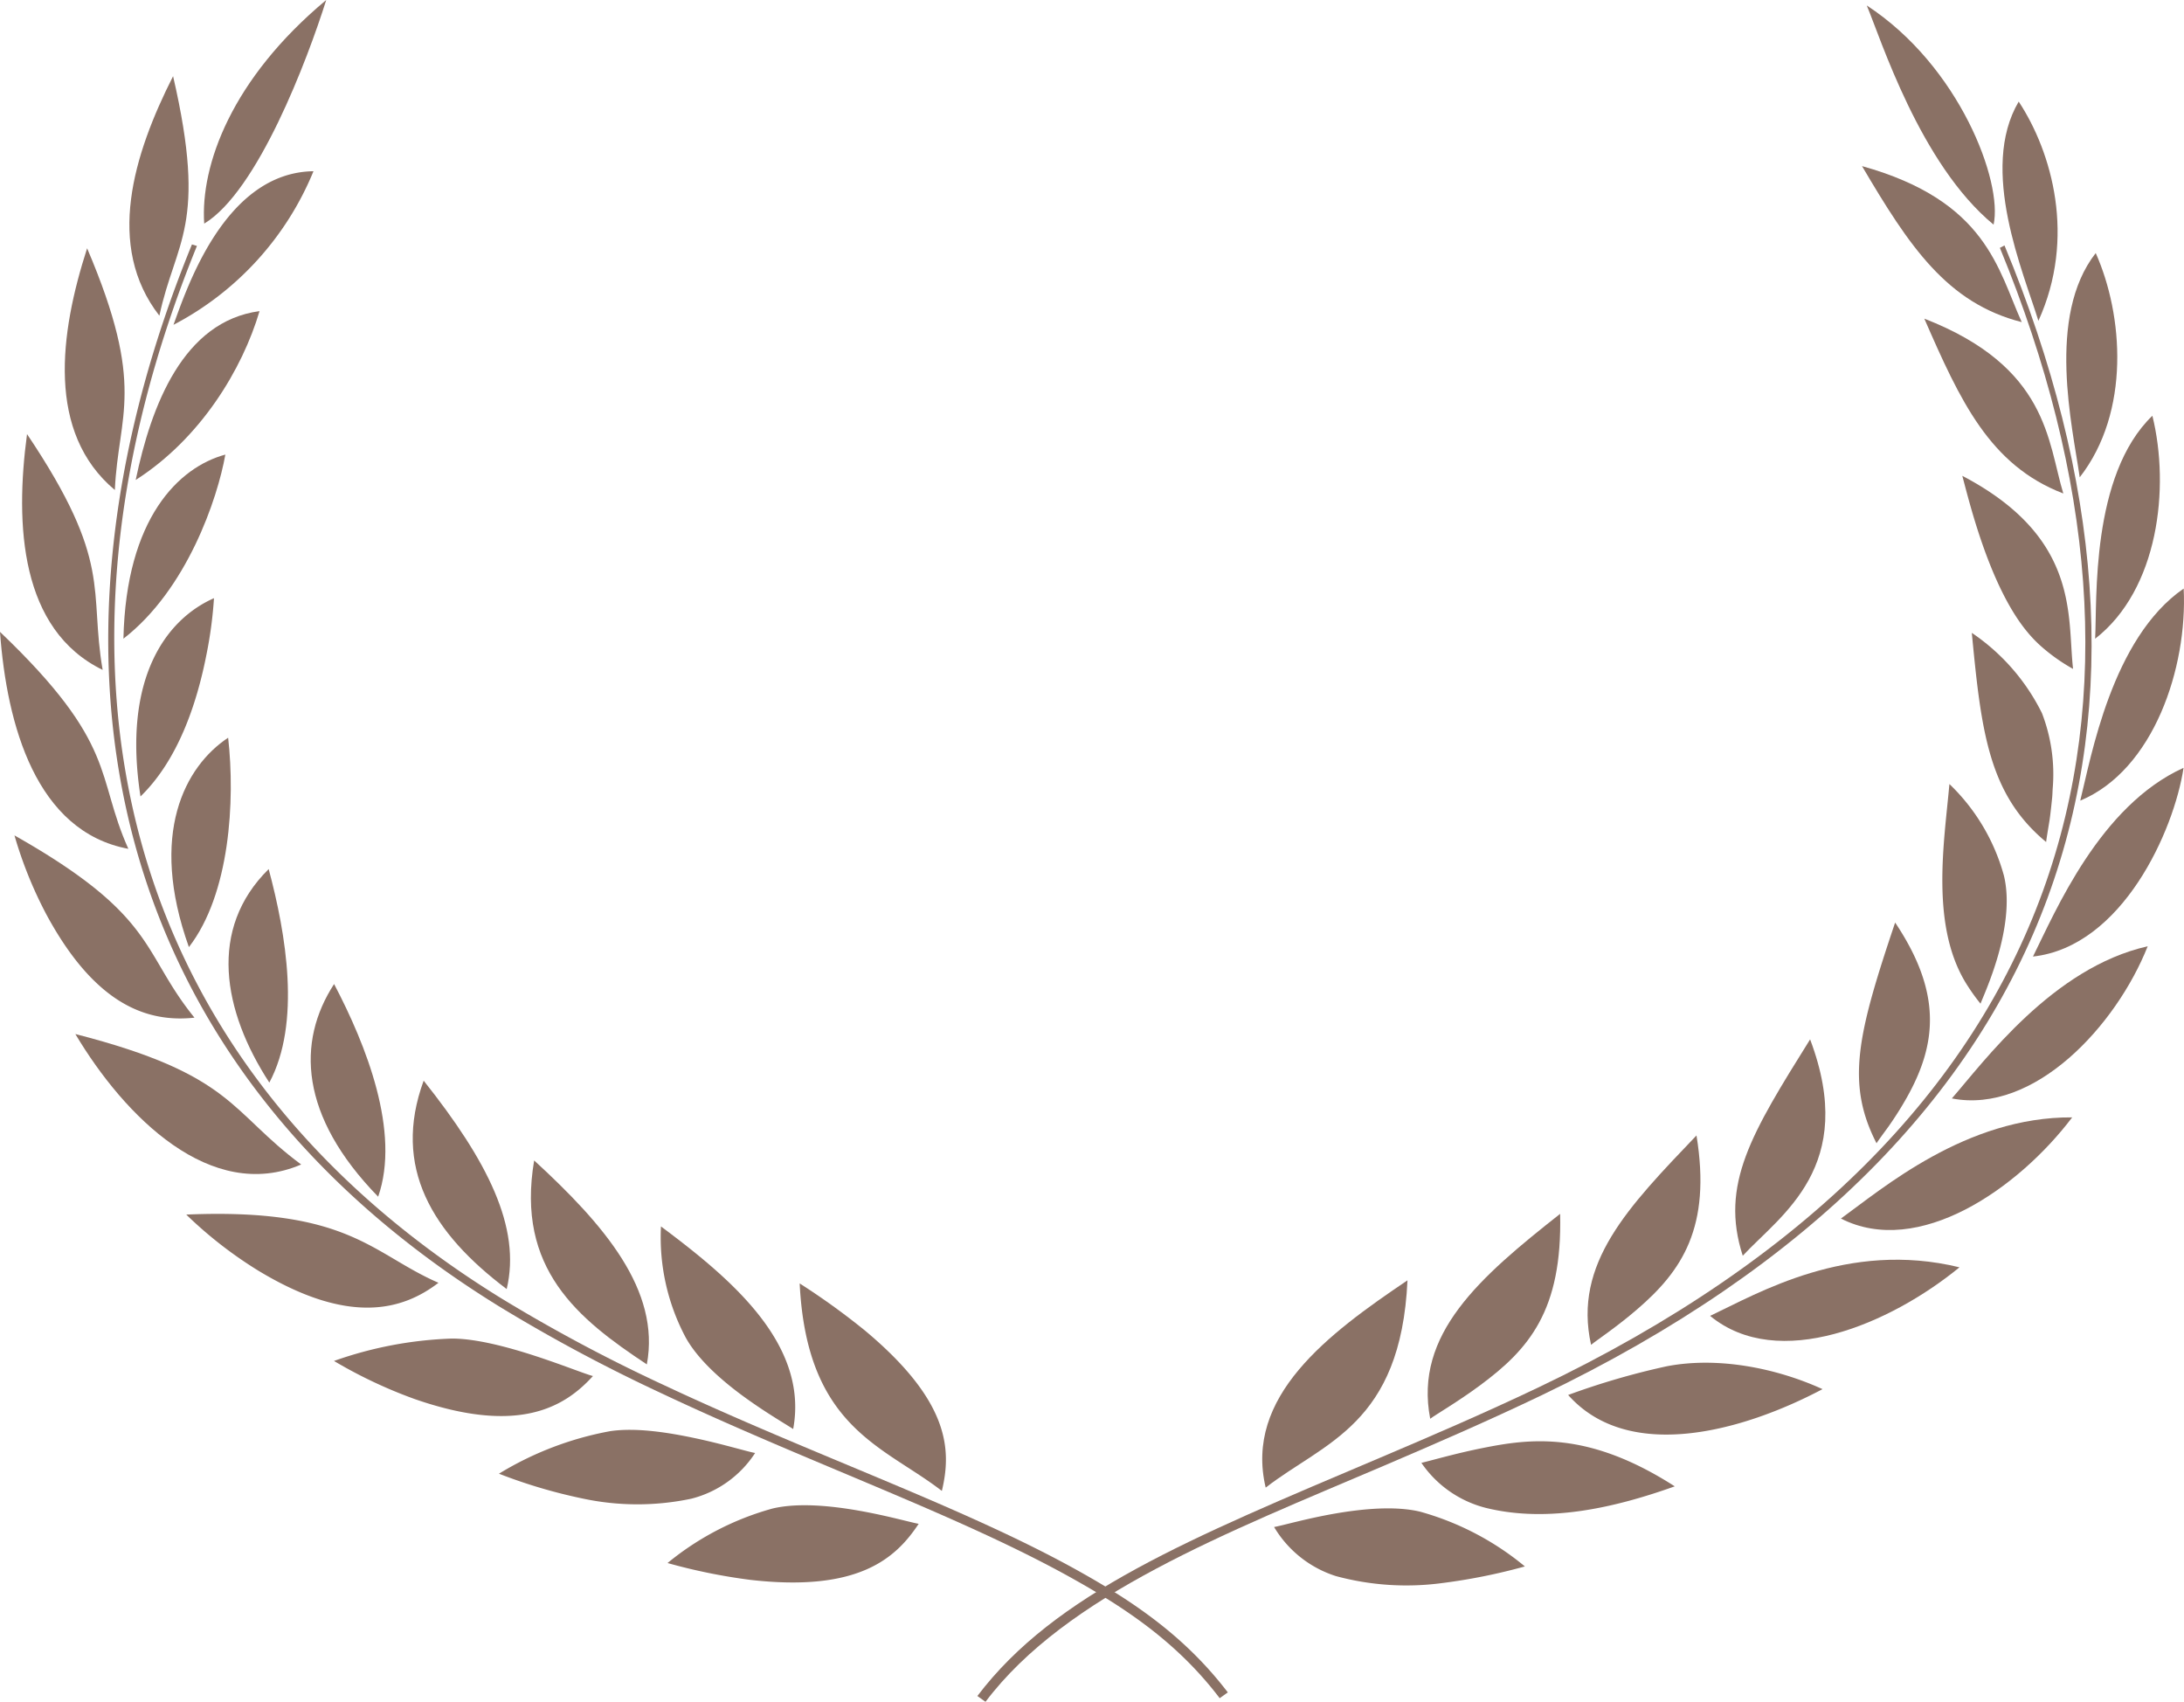<svg id="Group_148689" data-name="Group 148689" xmlns="http://www.w3.org/2000/svg" xmlns:xlink="http://www.w3.org/1999/xlink" width="255" height="198.673" viewBox="0 0 255 198.673">
  <defs>
    <clipPath id="clip-path">
      <rect id="Rectangle_65609" data-name="Rectangle 65609" width="255" height="198.673" fill="none"/>
    </clipPath>
  </defs>
  <g id="Group_148688" data-name="Group 148688" transform="translate(0 0)" clip-path="url(#clip-path)">
    <path id="Path_181" data-name="Path 181" d="M17.341,17.089c-20.058,49.086-9.761,95.73,35.7,123.874A191.122,191.122,0,0,0,72,151.133c17.558,8.3,35.316,14.442,48.562,21.928,6.688,3.764,12.2,7.73,16.778,13.742l.947-.676c-4.729-6.187-10.387-10.232-17.18-14.036-13.358-7.508-31.119-13.595-48.7-21.858a189.762,189.762,0,0,1-18.9-10.081C8.412,112.37-1.97,66.12,17.925,17.264Z" transform="translate(5.07 11.448)" fill="#8a7165"/>
    <path id="Path_182" data-name="Path 182" d="M55.914,89.725a83.371,83.371,0,0,1,7.623,5.5c9.834,8.218,10.143,13.85,8.974,18.72-6.782-5.252-15.766-7.324-16.6-24.216" transform="translate(37.458 60.109)" fill="#8a7165"/>
    <path id="Path_183" data-name="Path 183" d="M46.221,85.739c8.128,6.067,17.274,13.7,15.435,23.651-1.009-.656-3.45-2.071-5.99-3.948s-5.163-4.23-6.546-6.71a24.878,24.878,0,0,1-2.9-12.994" transform="translate(30.954 57.439)" fill="#8a7165"/>
    <path id="Path_184" data-name="Path 184" d="M37.5,81.126c8.141,7.481,14.772,15.135,13.156,23.807C42.622,99.622,35.351,93.779,37.5,81.126" transform="translate(24.868 54.349)" fill="#8a7165"/>
    <path id="Path_185" data-name="Path 185" d="M30.134,75.548c7.445,9.365,11.407,17.132,9.694,24.329-8.675-6.536-13.406-14.194-9.694-24.329" transform="translate(19.332 50.612)" fill="#8a7165"/>
    <path id="Path_186" data-name="Path 186" d="M24.454,68.792C28.2,75.916,32.23,86.071,29.6,93.621c-9.2-9.442-9.524-18.08-5.145-24.829" transform="translate(14.553 46.086)" fill="#8a7165"/>
    <path id="Path_187" data-name="Path 187" d="M20.666,60.756c2.034,7.588,3.8,17.96.077,24.927-5.457-8.388-7.162-17.935-.077-24.927" transform="translate(10.704 40.702)" fill="#8a7165"/>
    <path id="Path_188" data-name="Path 188" d="M18.609,51.573c.83,7.326.212,18.254-4.581,24.444C9.3,62.8,13.578,54.91,18.609,51.573" transform="translate(8.028 34.55)" fill="#8a7165"/>
    <path id="Path_189" data-name="Path 189" d="M18.6,41.818a49.141,49.141,0,0,1-.88,6.595c-1.152,5.866-3.368,12.346-7.7,16.552C7.887,51.18,13.011,44.284,18.6,41.818" transform="translate(6.384 28.015)" fill="#8a7165"/>
    <path id="Path_190" data-name="Path 190" d="M20.531,31.78c-.907,5.13-4.482,15.751-11.9,21.492.311-14.056,6.456-20.024,11.9-21.492" transform="translate(5.78 21.29)" fill="#8a7165"/>
    <path id="Path_191" data-name="Path 191" d="M23.947,21.75c-2,6.773-6.867,14.856-14.46,19.712C11.3,32.768,15.04,22.941,23.947,21.75" transform="translate(6.356 14.571)" fill="#8a7165"/>
    <path id="Path_192" data-name="Path 192" d="M28.474,11.972A35.362,35.362,0,0,1,12.13,29.9c1.545-4.217,5.983-17.791,16.344-17.93" transform="translate(8.126 8.02)" fill="#8a7165"/>
    <path id="Path_193" data-name="Path 193" d="M28.541,0c-2.209,7-8,22.319-14.248,26.108C13.832,19.291,17.493,9.2,28.541,0" transform="translate(9.55 0)" fill="#8a7165"/>
    <path id="Path_194" data-name="Path 194" d="M46.674,111.977a67.328,67.328,0,0,0,9.682,1.967c12.683,1.446,16.992-2.56,19.64-6.546-1.611-.266-11.142-3.2-17.072-1.783a33.146,33.146,0,0,0-12.251,6.362" transform="translate(31.268 70.496)" fill="#8a7165"/>
    <path id="Path_195" data-name="Path 195" d="M34.885,105.079a61.157,61.157,0,0,0,9.734,2.891,30.5,30.5,0,0,0,12.72.03,12.559,12.559,0,0,0,7.458-5.34c-.873-.15-3.62-1-6.887-1.7s-7.05-1.293-10.045-.845a38.016,38.016,0,0,0-12.98,4.966" transform="translate(23.371 66.964)" fill="#8a7165"/>
    <path id="Path_196" data-name="Path 196" d="M23.353,96.191a55.1,55.1,0,0,0,9.4,4.44c12.047,4.19,17.466,1.029,20.834-2.679-1.757-.448-10.794-4.372-16.461-4.375a45.562,45.562,0,0,0-13.774,2.613" transform="translate(15.645 62.691)" fill="#8a7165"/>
    <path id="Path_197" data-name="Path 197" d="M13.023,84.943a48.825,48.825,0,0,0,8.338,6.5C32.028,97.927,38.3,96.1,42.472,92.905c-7.743-3.36-10.437-8.774-29.449-7.962" transform="translate(8.724 56.851)" fill="#8a7165"/>
    <path id="Path_198" data-name="Path 198" d="M5.268,72.288c5.783,9.692,15.838,19.744,26.368,15.231-8.353-6.174-7.89-10.494-26.368-15.231" transform="translate(3.529 48.428)" fill="#8a7165"/>
    <path id="Path_199" data-name="Path 199" d="M1.01,58.4a48.47,48.47,0,0,0,3.754,9.285c5.74,10.6,11.84,12.58,17.265,12-6.251-7.71-4.265-11.8-21.019-21.28" transform="translate(0.677 39.121)" fill="#8a7165"/>
    <path id="Path_200" data-name="Path 200" d="M0,44.175C.79,55.065,4.22,67.492,14.986,69.5,11.142,60.929,13.805,57.352,0,44.175" transform="translate(0 29.594)" fill="#8a7165"/>
    <path id="Path_201" data-name="Path 201" d="M2.121,30.347C.693,40.986,1.334,53.178,10.95,57.876c-1.622-9.405,1.269-12.5-8.829-27.529" transform="translate(1.035 20.33)" fill="#8a7165"/>
    <path id="Path_202" data-name="Path 202" d="M7.137,17.357c-3.208,9.933-4.763,21.52,3.238,28.22.4-8.871,3.707-11.942-3.238-28.22" transform="translate(3.034 11.628)" fill="#8a7165"/>
    <path id="Path_203" data-name="Path 203" d="M14.149,5.326c-4.634,9.141-7.922,19.842-1.6,27.963,1.879-8.77,5.659-10.41,1.6-27.963" transform="translate(6.06 3.568)" fill="#8a7165"/>
    <path id="Path_204" data-name="Path 204" d="M187.723,17.442c21.873,53.147,9.463,102.871-53.96,133.073-6.287,2.993-12.476,5.651-18.356,8.148-22.327,9.467-38,15.866-47.07,27.838l.947.68c9.442-12.516,28.205-19.744,46.541-27.571C121.7,157.1,127.9,154.418,134.2,151.4c62.916-30.147,76.631-79.935,54.059-134.242Z" transform="translate(45.78 11.493)" fill="#8a7165"/>
    <path id="Path_205" data-name="Path 205" d="M118.363,112.227a68.019,68.019,0,0,1-9.664,1.942,31.511,31.511,0,0,1-12.4-.815,12.964,12.964,0,0,1-7.217-5.73c.882-.144,3.671-.964,6.984-1.546s7.142-.947,10.073-.242a32.968,32.968,0,0,1,12.226,6.391" transform="translate(59.678 70.643)" fill="#8a7165"/>
    <path id="Path_206" data-name="Path 206" d="M128.967,106.02c-6.867,2.45-14.645,4.285-21.886,2.558a12.972,12.972,0,0,1-7.7-5.3c1.179-.274,3.9-1.075,7.04-1.708,5.568-1.116,12.336-2.107,22.546,4.454" transform="translate(66.578 67.499)" fill="#8a7165"/>
    <path id="Path_207" data-name="Path 207" d="M139.341,98.35c-9.41,4.976-22.668,8.6-29.7.681a86.887,86.887,0,0,1,11.5-3.348c6-1.159,12.83.215,18.2,2.667" transform="translate(73.454 63.822)" fill="#8a7165"/>
    <path id="Path_208" data-name="Path 208" d="M148.683,88.952c-8.1,6.635-21.166,12.217-29.115,5.669,5.561-2.623,16.061-8.856,29.115-5.669" transform="translate(80.102 58.998)" fill="#8a7165"/>
    <path id="Path_209" data-name="Path 209" d="M155.713,78.115c-6.306,8.338-17.968,16.414-27,11.811,4.8-3.458,14.632-11.9,27-11.811" transform="translate(86.231 52.331)" fill="#8a7165"/>
    <path id="Path_210" data-name="Path 210" d="M159.337,66.153c-3.674,9.255-13.226,19.633-22.868,17.763,3.742-4.282,11.776-15.27,22.868-17.763" transform="translate(91.425 44.318)" fill="#8a7165"/>
    <path id="Path_211" data-name="Path 211" d="M159.722,53.678c-1.092,7.279-7.131,20.869-17.581,22.033,2.637-5.3,7.819-17.614,17.581-22.033" transform="translate(95.225 35.96)" fill="#8a7165"/>
    <path id="Path_212" data-name="Path 212" d="M157.524,41.145c.459,9.256-3.517,21.188-12.077,24.758,1.252-4.97,3.665-18.955,12.077-24.758" transform="translate(97.439 27.564)" fill="#8a7165"/>
    <path id="Path_213" data-name="Path 213" d="M153.172,29.064c2.077,8.42.7,20.3-6.685,26.034.247-4.464-.549-19.059,6.685-26.034" transform="translate(98.136 19.471)" fill="#8a7165"/>
    <path id="Path_214" data-name="Path 214" d="M147.908,17.691c3.215,7.207,4.093,18.536-1.869,26.181-.832-5.88-3.919-18.77,1.869-26.181" transform="translate(96.785 11.852)" fill="#8a7165"/>
    <path id="Path_215" data-name="Path 215" d="M141.9,7.1c3.9,5.925,6.711,15.9,2.3,25.6-1.717-5.621-6.979-17.676-2.3-25.6" transform="translate(93.8 4.759)" fill="#8a7165"/>
    <path id="Path_216" data-name="Path 216" d="M130.52.382C141.365,7.452,146.426,21,145.329,25.969,136.732,18.885,132.138,4.2,130.52.382" transform="translate(87.439 0.256)" fill="#8a7165"/>
    <path id="Path_217" data-name="Path 217" d="M105.212,89.506c-9.285,6.257-19.081,13.572-16.556,24.2,6.817-5.3,15.777-7.323,16.556-24.2" transform="translate(59.124 59.963)" fill="#8a7165"/>
    <path id="Path_218" data-name="Path 218" d="M115.285,84.858C105.927,92.231,98.2,98.9,100.115,108.78c.7-.526,3.18-1.945,5.82-3.9,5.694-4.215,9.617-8.705,9.35-20.021" transform="translate(66.873 56.849)" fill="#8a7165"/>
    <path id="Path_219" data-name="Path 219" d="M123.719,79.376c-7.967,8.348-14.427,14.943-12.312,24.446.661-.546,2.984-2.072,5.4-4.16,5.18-4.459,8.669-9.534,6.908-20.286" transform="translate(74.363 53.176)" fill="#8a7165"/>
    <path id="Path_220" data-name="Path 220" d="M130.067,72.662c-6.818,10.923-10.557,16.943-7.864,25.258,4.442-4.786,13.475-10.392,7.864-25.258" transform="translate(81.278 48.678)" fill="#8a7165"/>
    <path id="Path_221" data-name="Path 221" d="M134.2,64.492c-4.385,13.029-5.77,18.758-2.174,25.774.215-.351.733-1.04,1.4-1.959a39.93,39.93,0,0,0,2.169-3.442c3.427-6.137,4.136-12.112-1.4-20.373" transform="translate(87.075 43.205)" fill="#8a7165"/>
    <path id="Path_222" data-name="Path 222" d="M136.63,54.809c-.591,6.73-2.313,16.728,2.133,23.571a22.444,22.444,0,0,0,1.5,2.076c.331-.964,4.178-8.931,2.734-14.938a23.359,23.359,0,0,0-6.371-10.709" transform="translate(90.98 36.718)" fill="#8a7165"/>
    <path id="Path_223" data-name="Path 223" d="M137.865,44.242c1.1,11.549,1.977,18.879,8.679,24.418.04-.394.179-1.211.356-2.294.094-.538.157-1.154.234-1.812.035-.329.07-.671.107-1.02s.045-.713.065-1.082a19.781,19.781,0,0,0-1.251-8.837,24.331,24.331,0,0,0-8.189-9.372" transform="translate(92.36 29.639)" fill="#8a7165"/>
    <path id="Path_224" data-name="Path 224" d="M137.2,33.267c.731,2.674,3.136,12.94,7.655,18.3a14.51,14.51,0,0,0,1.393,1.461,21.075,21.075,0,0,0,3.884,2.775c-.7-6.13.848-15.322-12.932-22.541" transform="translate(91.916 22.287)" fill="#8a7165"/>
    <path id="Path_225" data-name="Path 225" d="M134.544,22.276c4.173,9.55,7.617,17.107,16.23,20.413-1.839-6.05-1.735-14.771-16.23-20.413" transform="translate(90.135 14.923)" fill="#8a7165"/>
    <path id="Path_226" data-name="Path 226" d="M130.188,11.612c5.532,9.393,9.929,15.991,18.648,18.214-2.774-6.137-4.08-14.156-18.648-18.214" transform="translate(87.217 7.779)" fill="#8a7165"/>
  </g>
</svg>
